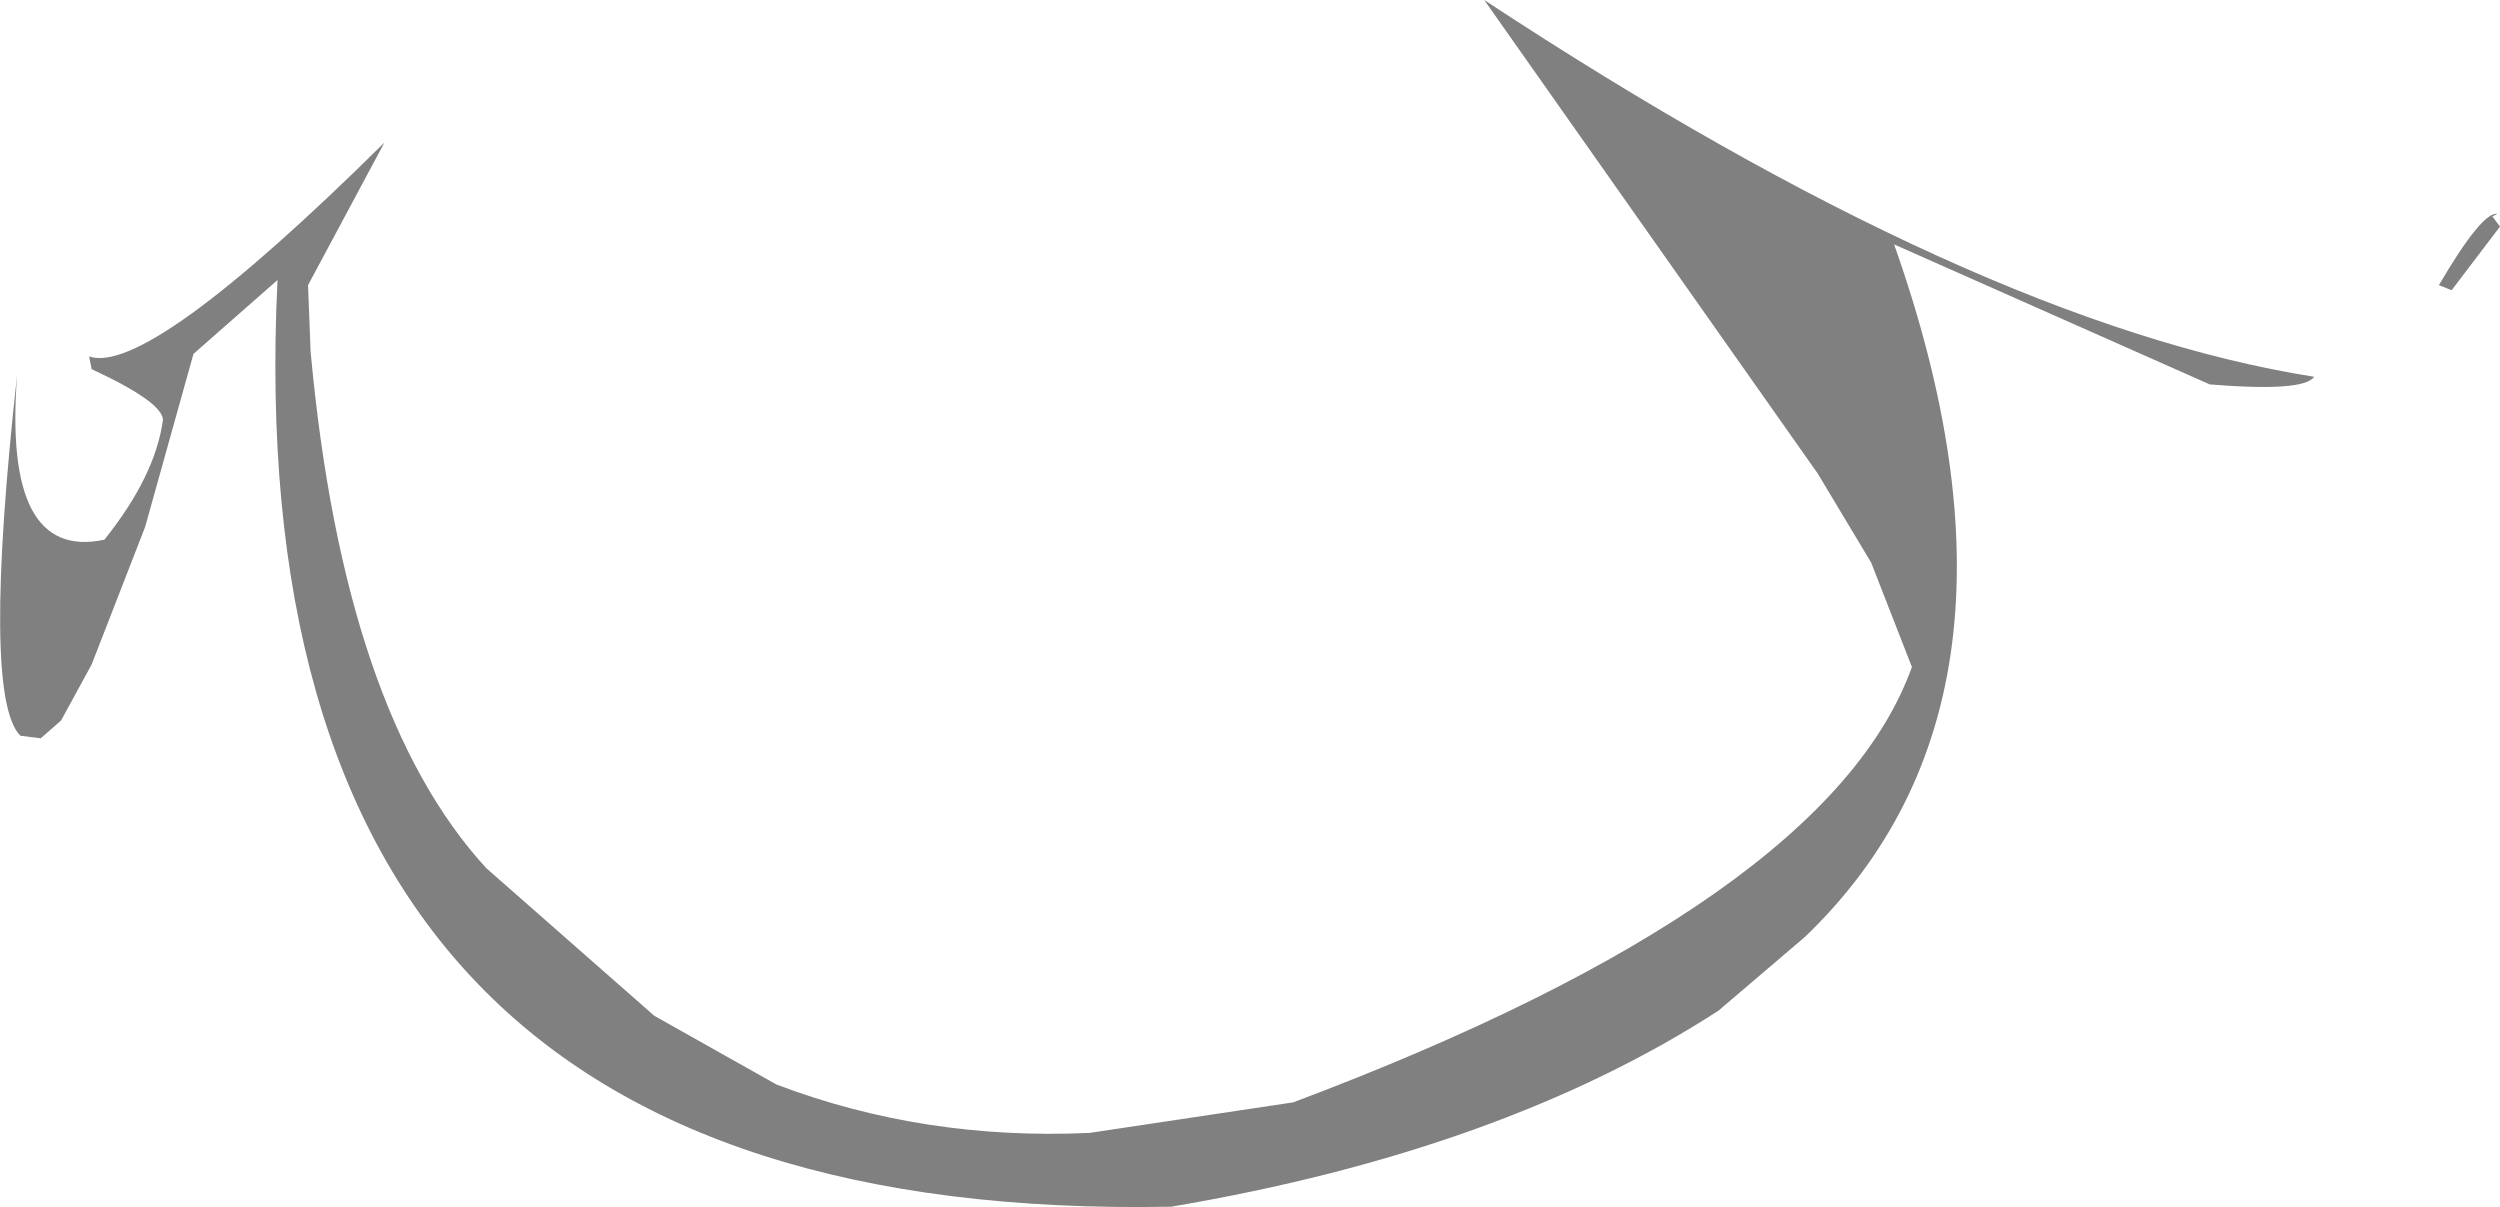 <?xml version="1.0" encoding="UTF-8" standalone="no"?>
<svg xmlns:ffdec="https://www.free-decompiler.com/flash" xmlns:xlink="http://www.w3.org/1999/xlink" ffdec:objectType="shape" height="94.85px" width="196.4px" xmlns="http://www.w3.org/2000/svg">
  <g transform="matrix(1.0, 0.0, 0.0, 1.0, 93.4, 8.8)">
    <path d="M102.4 8.2 L103.0 9.0 99.2 14.0 98.2 13.6 Q101.6 7.8 102.8 8.0 L102.4 8.2 M55.4 10.4 Q68.0 46.0 48.4 64.8 L41.6 70.6 Q24.6 81.6 -1.4 86.0 -75.2 87.4 -71.6 13.2 L-78.2 19.0 -82.0 32.6 -86.2 43.4 -88.6 47.8 -90.2 49.2 -91.8 49.0 Q-94.85 45.95 -92.05 20.6 -93.2 35.3 -85.2 33.6 -81.2 28.6 -80.6 24.2 -80.6 22.8 -86.2 20.2 L-86.4 19.2 Q-81.8 20.8 -63.2 2.4 L-69.2 13.6 -69.0 18.8 Q-66.4 47.2 -55.2 59.4 L-42.0 71.0 -32.4 76.4 Q-20.8 80.8 -7.8 80.2 L8.2 77.8 Q50.2 62.0 56.8 43.6 L53.6 35.4 49.4 28.4 23.2 -8.8 Q61.8 16.6 88.4 20.8 87.6 22.0 80.2 21.4 L55.4 10.4" fill="#000000" fill-opacity="0.498" fill-rule="evenodd" stroke="none"/>
  </g>
</svg>
